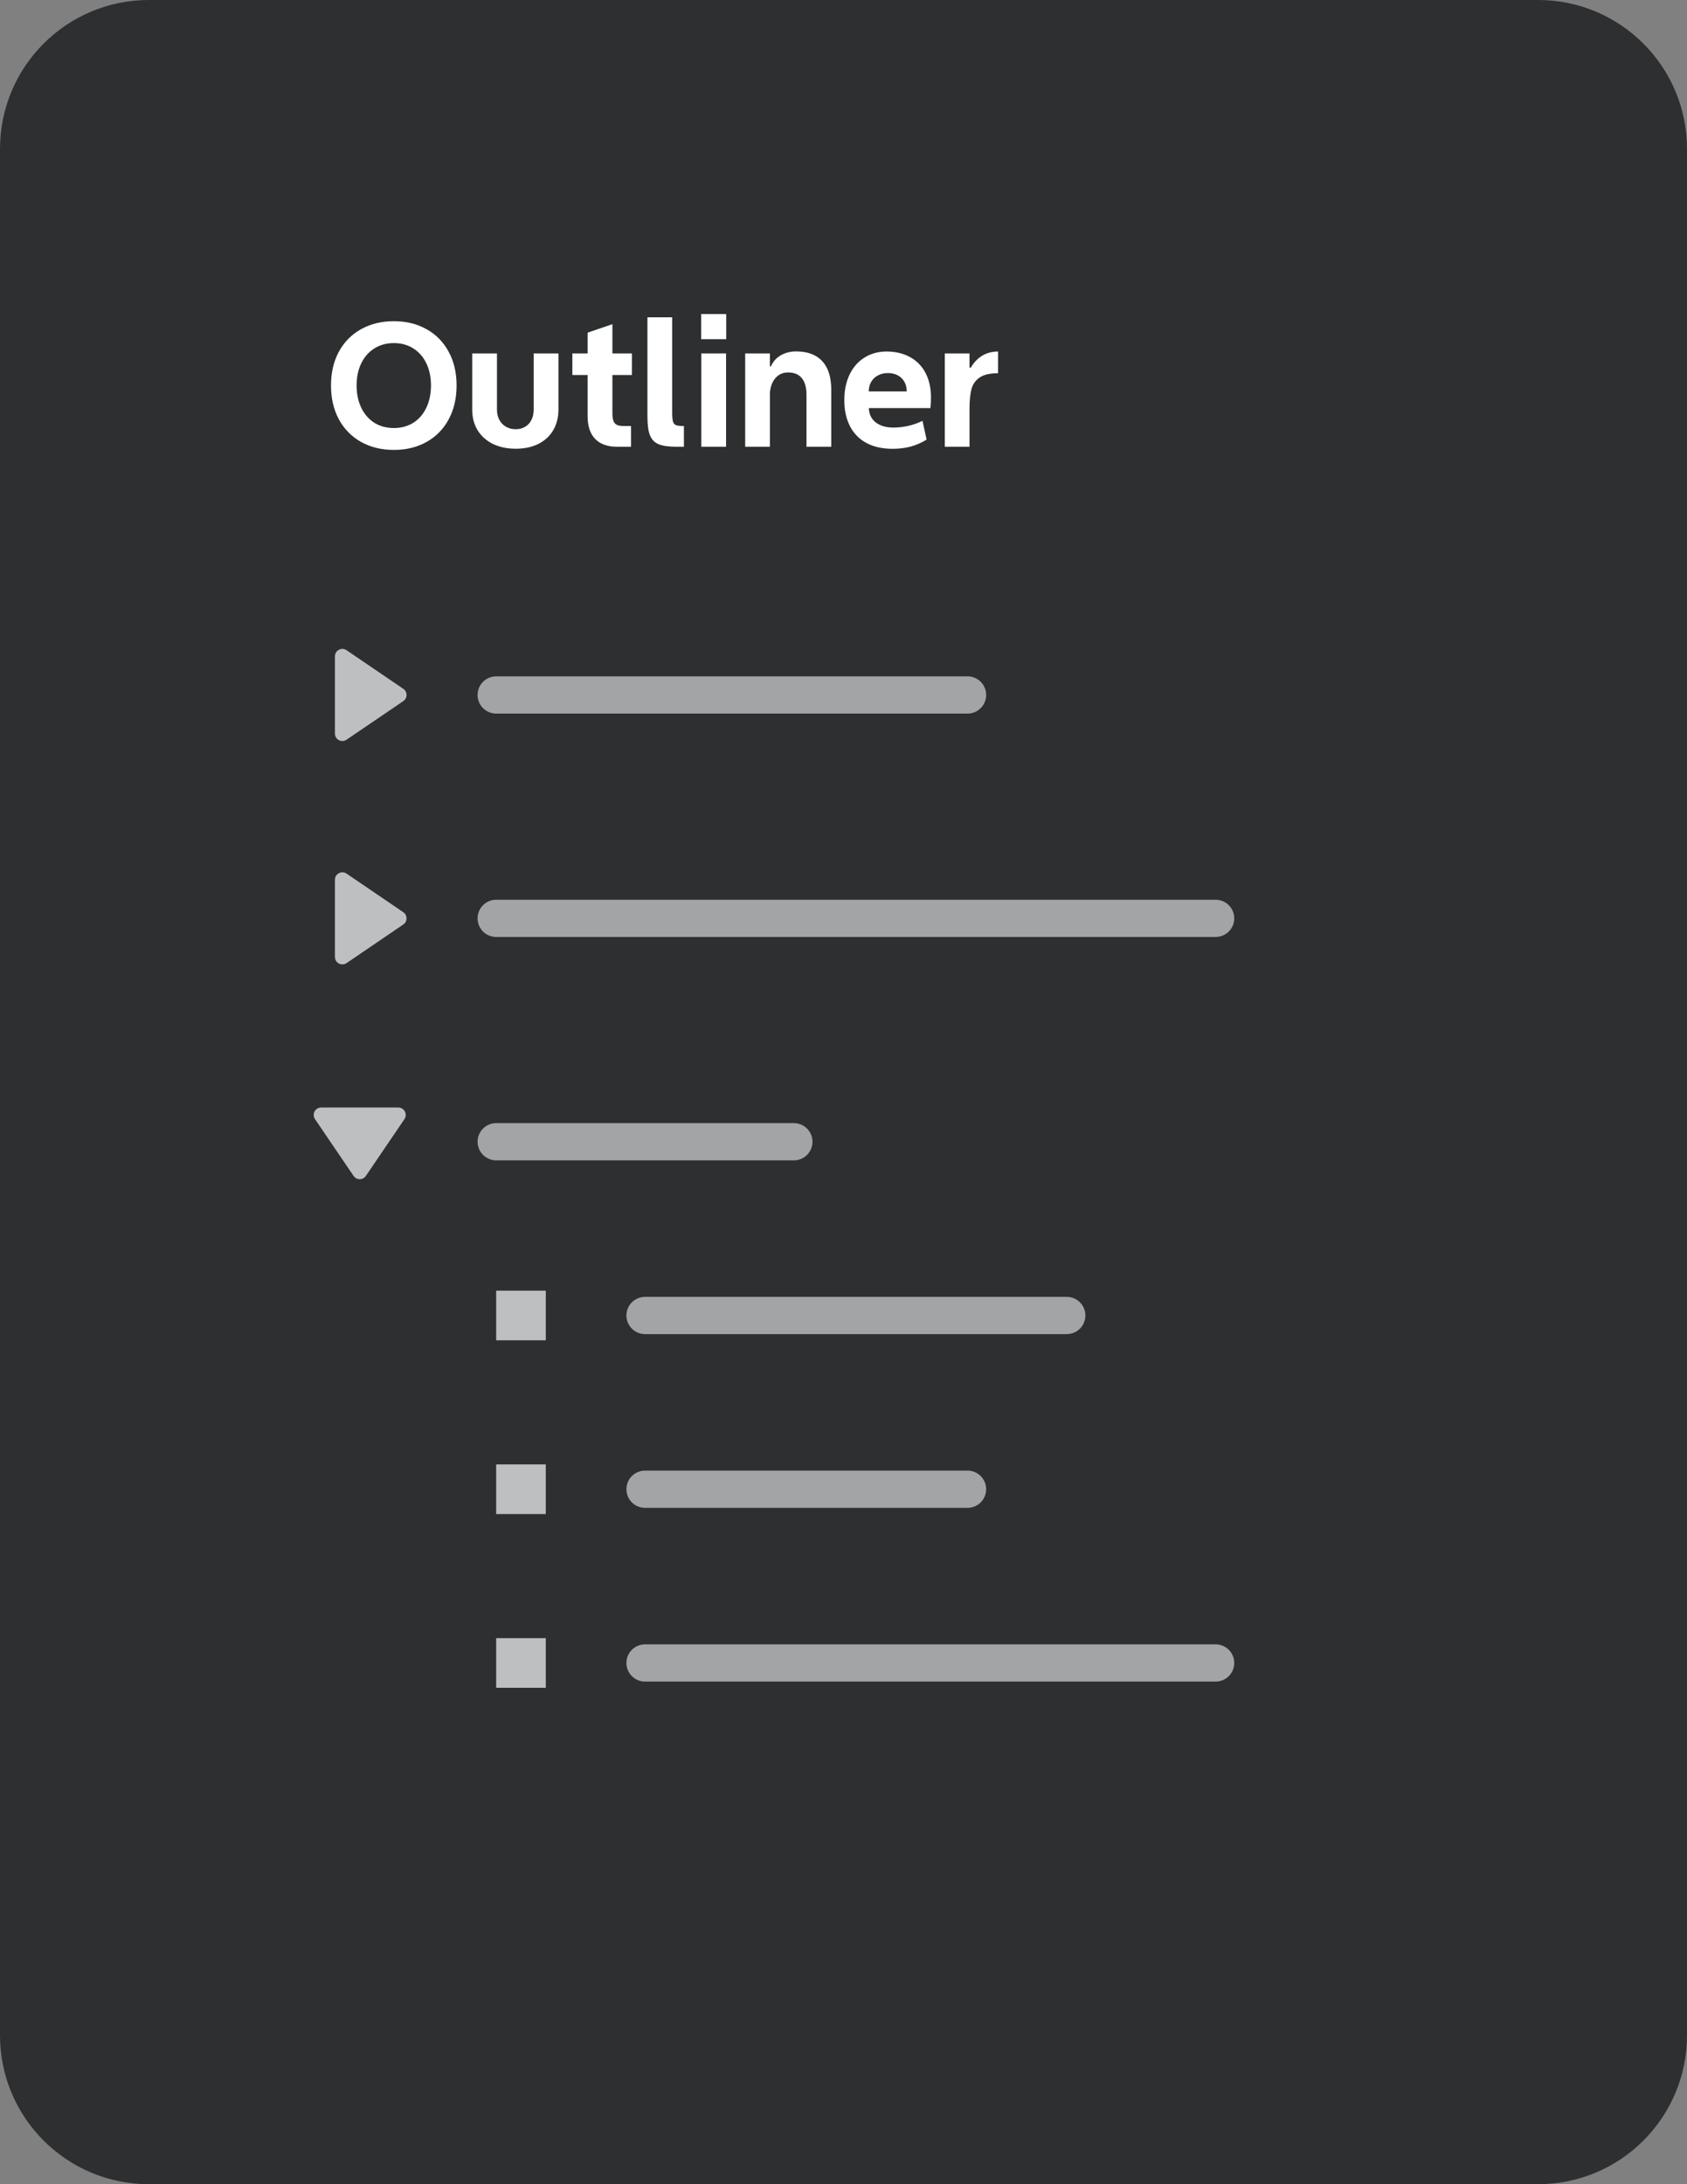 <svg width="68" height="88" viewBox="0 0 68 88" fill="none" xmlns="http://www.w3.org/2000/svg">
<rect x="0" y="0" width="68" height="88" fill="#808080" stroke="none"/>
<g clip-path="url(#clip0_5701_18244)">
<path d="M62 0H6C2.686 0 0 2.686 0 6V82C0 85.314 2.686 88 6 88H62C65.314 88 68 85.314 68 82V6C68 2.686 65.314 0 62 0Z" fill="#2D2F31"/>
<path d="M15.878 18.127C15.377 18.127 14.933 18.018 14.548 17.802C14.165 17.585 13.868 17.281 13.656 16.889C13.447 16.497 13.342 16.044 13.342 15.529C13.342 15.016 13.447 14.565 13.656 14.175C13.868 13.783 14.165 13.48 14.548 13.266C14.933 13.05 15.377 12.941 15.878 12.941C16.377 12.941 16.817 13.05 17.197 13.266C17.58 13.48 17.876 13.783 18.086 14.175C18.298 14.565 18.404 15.016 18.404 15.529C18.404 16.044 18.299 16.497 18.089 16.889C17.88 17.281 17.584 17.585 17.201 17.802C16.818 18.018 16.377 18.127 15.878 18.127ZM15.878 17.245C16.174 17.245 16.435 17.174 16.661 17.033C16.886 16.889 17.061 16.688 17.184 16.428C17.309 16.168 17.372 15.868 17.372 15.529C17.372 15.192 17.309 14.894 17.184 14.637C17.061 14.379 16.886 14.18 16.661 14.039C16.435 13.895 16.174 13.823 15.878 13.823C15.579 13.823 15.316 13.895 15.088 14.039C14.863 14.18 14.687 14.379 14.562 14.637C14.437 14.894 14.374 15.192 14.374 15.529C14.374 15.868 14.437 16.168 14.562 16.428C14.687 16.688 14.863 16.889 15.088 17.033C15.316 17.174 15.579 17.245 15.878 17.245ZM20.787 18.079C20.439 18.079 20.131 18.014 19.864 17.884C19.6 17.752 19.395 17.567 19.249 17.33C19.105 17.091 19.034 16.814 19.034 16.5V14.24H20.032V16.5C20.032 16.661 20.065 16.803 20.131 16.923C20.197 17.042 20.287 17.133 20.401 17.197C20.515 17.261 20.644 17.293 20.787 17.293C20.928 17.293 21.054 17.261 21.163 17.197C21.273 17.133 21.358 17.042 21.419 16.923C21.481 16.803 21.512 16.661 21.512 16.5V14.24H22.51V16.5C22.51 16.814 22.44 17.091 22.301 17.33C22.162 17.567 21.963 17.752 21.703 17.884C21.443 18.014 21.138 18.079 20.787 18.079ZM24.685 15.108V16.646C24.685 16.783 24.699 16.889 24.729 16.964C24.759 17.037 24.804 17.088 24.866 17.118C24.93 17.148 25.014 17.163 25.119 17.163H25.436V18H24.883V17.986L24.879 18C24.492 18 24.196 17.895 23.991 17.686C23.788 17.476 23.686 17.171 23.686 16.77V15.108H23.071V14.24H23.686V13.403L24.685 13.061V14.24H25.471V15.108H24.685ZM27.567 17.163V18H27.283C26.96 18 26.715 17.966 26.548 17.898C26.382 17.827 26.265 17.705 26.196 17.532C26.13 17.359 26.097 17.105 26.097 16.77V12.784H27.095V16.646C27.095 16.804 27.107 16.919 27.129 16.992C27.154 17.062 27.195 17.109 27.252 17.132C27.312 17.152 27.404 17.163 27.529 17.163H27.567ZM28.262 12.654H29.273V13.666H28.262V12.654ZM28.269 14.24H29.267V18H28.269V14.24ZM32.087 14.158C32.55 14.158 32.902 14.289 33.144 14.551C33.385 14.813 33.506 15.195 33.506 15.696V18H32.508V15.905C32.508 15.611 32.445 15.387 32.32 15.235C32.194 15.082 32.012 15.006 31.773 15.006C31.57 15.004 31.403 15.074 31.27 15.218C31.138 15.361 31.06 15.556 31.035 15.802V18H30.037V14.24H31.035V14.763H31.072C31.159 14.569 31.292 14.42 31.472 14.315C31.652 14.211 31.857 14.158 32.087 14.158ZM35.978 18.082C35.57 18.082 35.22 18.005 34.929 17.85C34.639 17.695 34.418 17.471 34.266 17.18C34.113 16.888 34.035 16.541 34.033 16.137C34.031 15.743 34.1 15.397 34.242 15.098C34.385 14.797 34.588 14.566 34.85 14.404C35.112 14.24 35.416 14.159 35.763 14.162C36.127 14.168 36.442 14.248 36.706 14.401C36.97 14.551 37.173 14.765 37.315 15.043C37.456 15.319 37.526 15.643 37.526 16.014C37.526 16.146 37.52 16.289 37.506 16.441H35.021C35.03 16.692 35.125 16.886 35.305 17.023C35.485 17.159 35.721 17.227 36.012 17.227C36.206 17.227 36.404 17.205 36.607 17.159C36.81 17.114 37.002 17.045 37.185 16.954L37.349 17.713C37.121 17.85 36.898 17.945 36.679 18C36.462 18.055 36.229 18.082 35.978 18.082ZM36.549 15.771C36.549 15.623 36.517 15.493 36.453 15.382C36.392 15.27 36.303 15.184 36.187 15.122C36.073 15.06 35.939 15.03 35.787 15.03C35.636 15.03 35.503 15.062 35.387 15.126C35.27 15.187 35.179 15.275 35.113 15.389C35.05 15.5 35.018 15.628 35.018 15.771H36.549ZM39.13 14.815C39.247 14.612 39.396 14.453 39.578 14.339C39.76 14.223 39.978 14.164 40.231 14.162V15.037C39.901 15.037 39.652 15.095 39.486 15.211C39.319 15.325 39.21 15.48 39.158 15.676C39.108 15.87 39.081 16.125 39.079 16.441V18H38.084V14.24H39.079V14.815H39.13Z" fill="white"/>
<path d="M16.256 27.752L13.969 26.197C13.769 26.061 13.5 26.204 13.5 26.445V29.554C13.5 29.795 13.769 29.938 13.969 29.802L16.256 28.248C16.431 28.129 16.431 27.871 16.256 27.752Z" fill="#BEBFC0"/>
<path d="M16.256 36.752L13.969 35.197C13.769 35.062 13.5 35.204 13.5 35.445V38.554C13.5 38.795 13.769 38.938 13.969 38.803L16.256 37.248C16.431 37.129 16.431 36.871 16.256 36.752Z" fill="#BEBFC0"/>
<path d="M14.748 47.377L16.302 45.09C16.438 44.891 16.295 44.621 16.054 44.621H12.945C12.704 44.621 12.562 44.891 12.697 45.09L14.252 47.377C14.371 47.553 14.629 47.553 14.748 47.377Z" fill="#BEBFC0"/>
<path d="M22 52H20V54H22V52Z" fill="#BEBFC0"/>
<path d="M22 59H20V61H22V59Z" fill="#BEBFC0"/>
<path d="M22 66H20V68H22V66Z" fill="#BEBFC0"/>
<path d="M20 28H39" stroke="#A2A4A6" stroke-width="1.5" stroke-linecap="round"/>
<path d="M26 53H43" stroke="#A2A4A6" stroke-width="1.5" stroke-linecap="round"/>
<path d="M20 37H49" stroke="#A2A4A6" stroke-width="1.5" stroke-linecap="round"/>
<path d="M26 60H39" stroke="#A2A4A6" stroke-width="1.5" stroke-linecap="round"/>
<path d="M26 67H49" stroke="#A2A4A6" stroke-width="1.5" stroke-linecap="round"/>
<path d="M20 46H32" stroke="#A2A4A6" stroke-width="1.5" stroke-linecap="round"/>
</g>
<defs>
<clipPath id="clip0_5701_18244">
<rect width="68" height="88" fill="white"/>
</clipPath>
</defs>
</svg>
